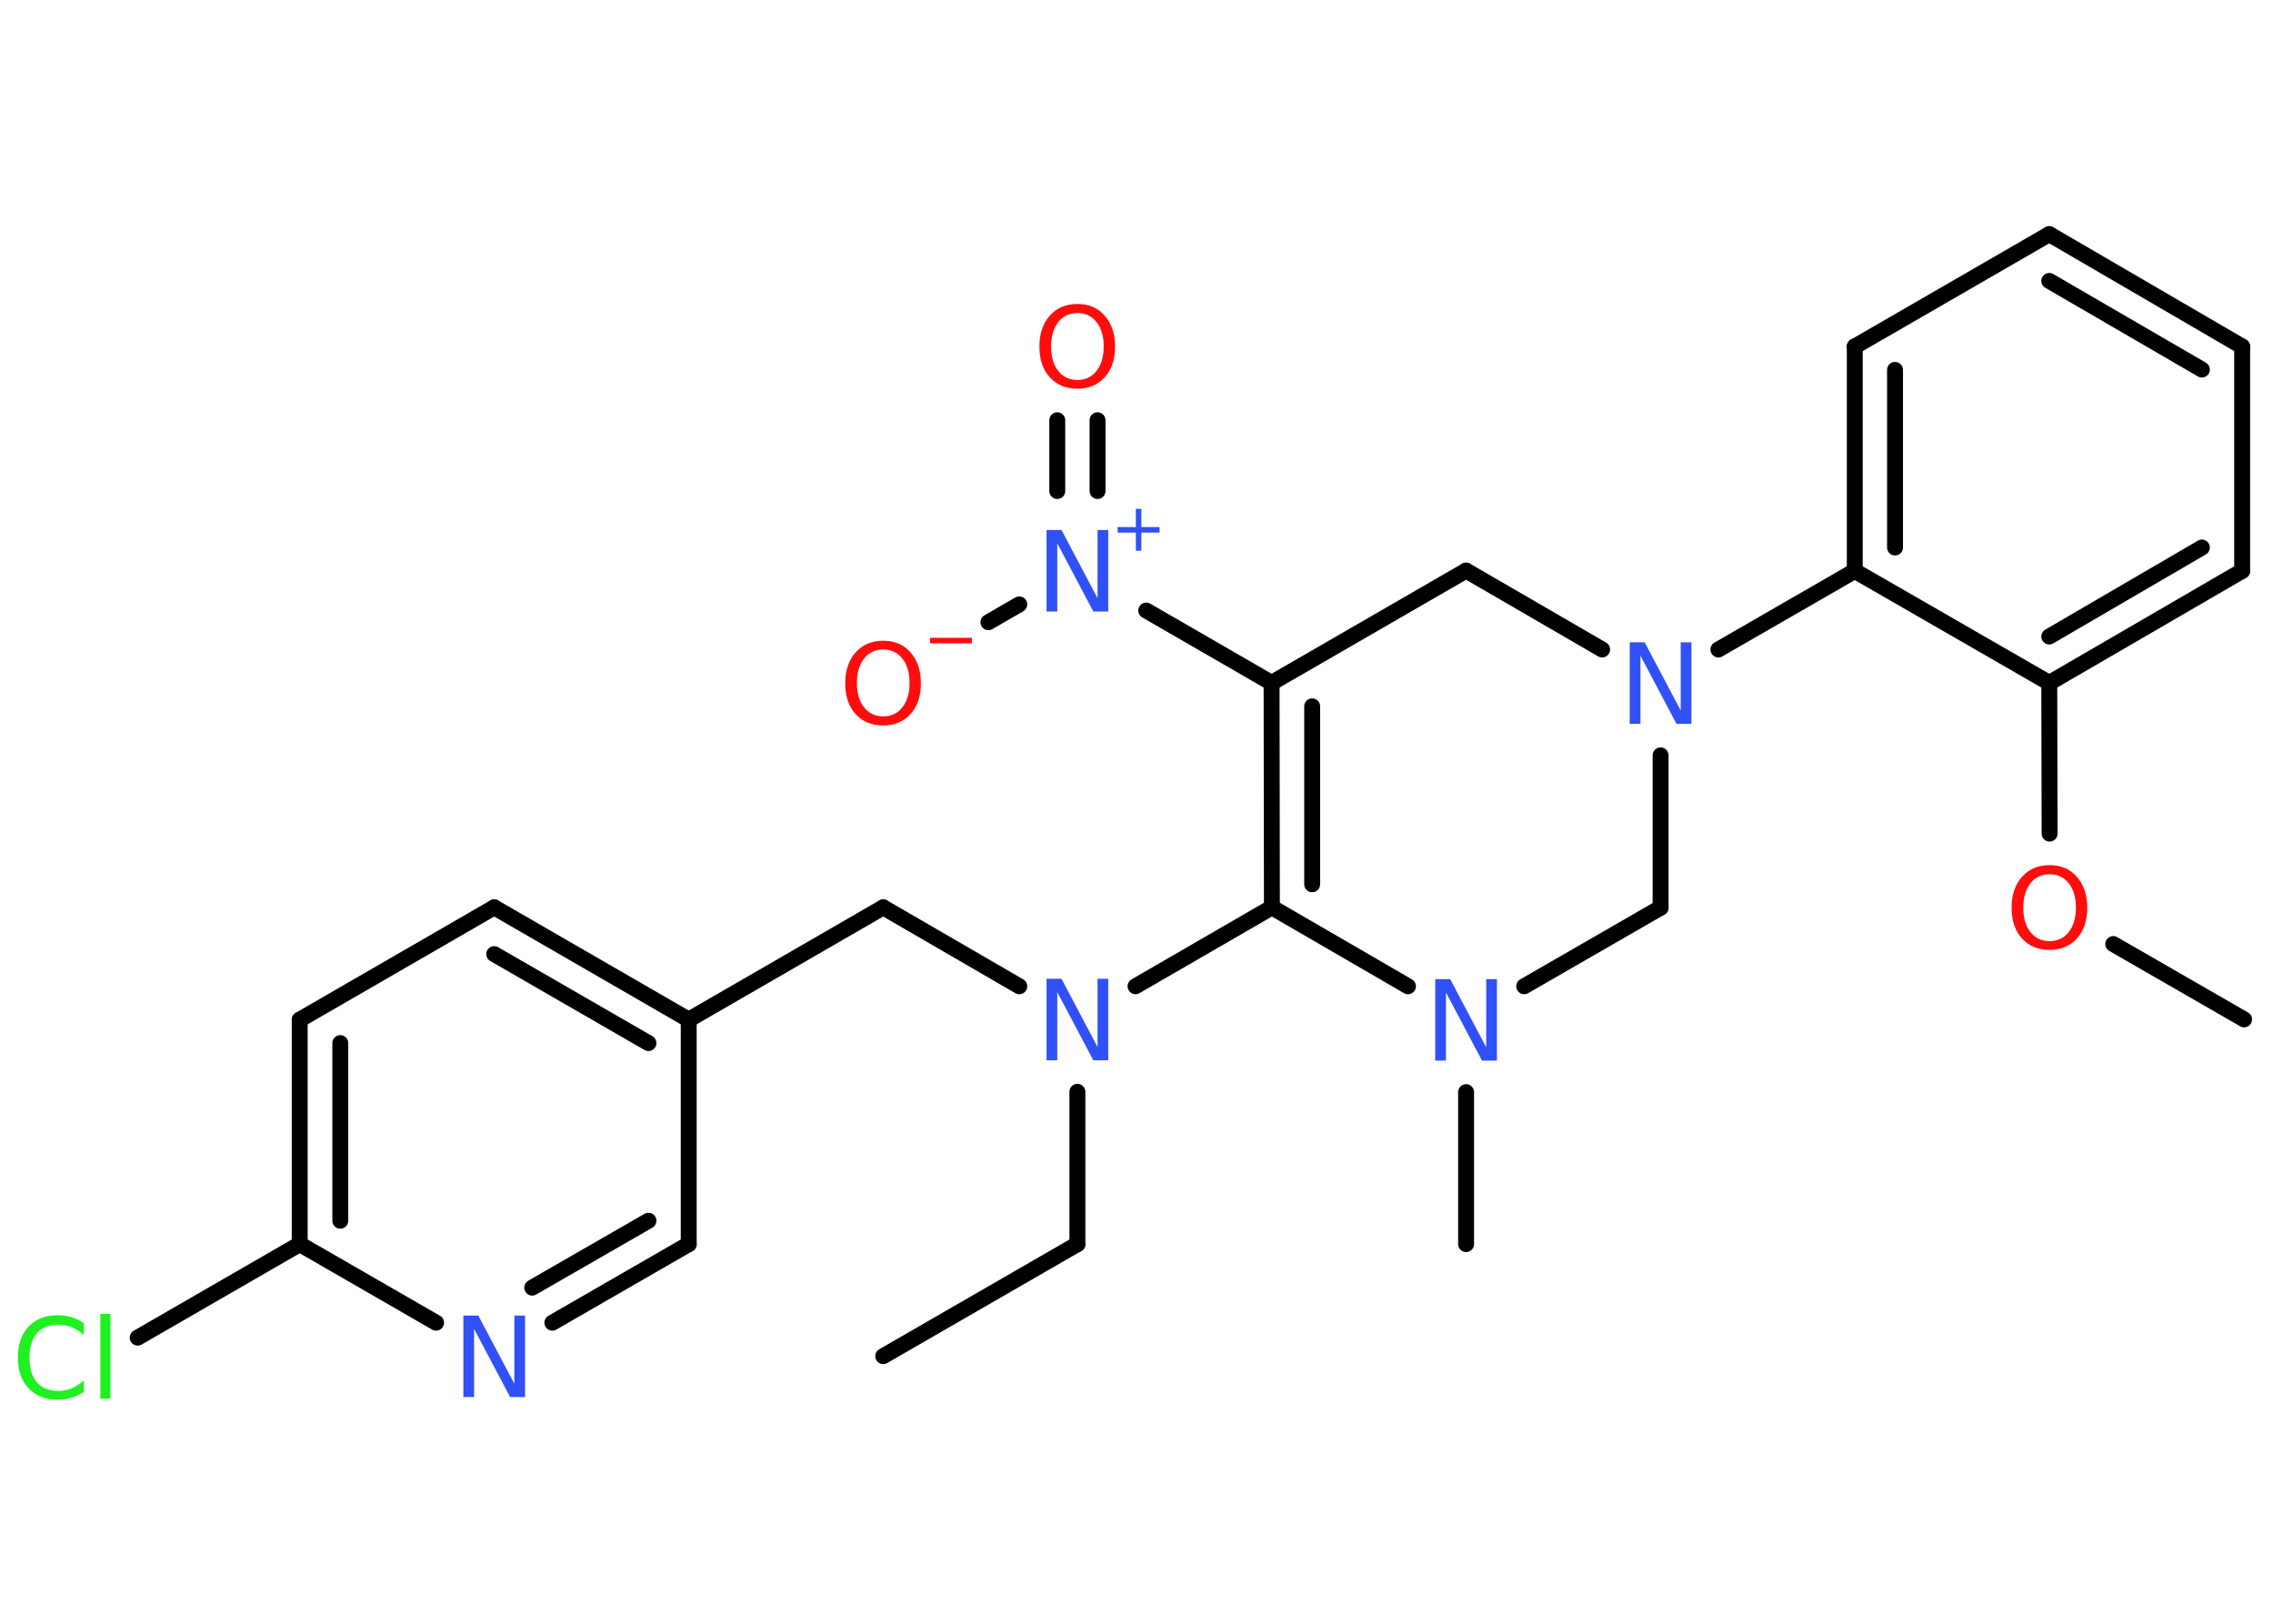 <?xml version='1.0' encoding='UTF-8'?>
<!DOCTYPE svg PUBLIC "-//W3C//DTD SVG 1.1//EN" "http://www.w3.org/Graphics/SVG/1.1/DTD/svg11.dtd">
<svg version='1.2' xmlns='http://www.w3.org/2000/svg' xmlns:xlink='http://www.w3.org/1999/xlink' width='70.0mm' height='50.0mm' viewBox='0 0 70.0 50.0'>
  <desc>Generated by the Chemistry Development Kit (http://github.com/cdk)</desc>
  <g stroke-linecap='round' stroke-linejoin='round' stroke='#000000' stroke-width='.49' fill='#3050F8'>
    <rect x='.0' y='.0' width='70.0' height='50.0' fill='#FFFFFF' stroke='none'/>
    <g id='mol1' class='mol'>
      <line id='mol1bnd1' class='bond' x1='27.2' y1='41.76' x2='33.18' y2='38.31'/>
      <line id='mol1bnd2' class='bond' x1='33.18' y1='38.31' x2='33.18' y2='33.62'/>
      <line id='mol1bnd3' class='bond' x1='31.39' y1='30.37' x2='27.2' y2='27.94'/>
      <line id='mol1bnd4' class='bond' x1='27.2' y1='27.94' x2='21.21' y2='31.4'/>
      <g id='mol1bnd5' class='bond'>
        <line x1='21.21' y1='31.4' x2='15.22' y2='27.94'/>
        <line x1='19.97' y1='32.12' x2='15.22' y2='29.38'/>
      </g>
      <line id='mol1bnd6' class='bond' x1='15.22' y1='27.94' x2='9.23' y2='31.4'/>
      <g id='mol1bnd7' class='bond'>
        <line x1='9.23' y1='31.4' x2='9.23' y2='38.31'/>
        <line x1='10.48' y1='32.12' x2='10.48' y2='37.59'/>
      </g>
      <line id='mol1bnd8' class='bond' x1='9.23' y1='38.31' x2='4.24' y2='41.19'/>
      <line id='mol1bnd9' class='bond' x1='9.23' y1='38.31' x2='13.43' y2='40.73'/>
      <g id='mol1bnd10' class='bond'>
        <line x1='17.01' y1='40.73' x2='21.21' y2='38.31'/>
        <line x1='16.39' y1='39.65' x2='19.97' y2='37.59'/>
      </g>
      <line id='mol1bnd11' class='bond' x1='21.21' y1='31.4' x2='21.21' y2='38.31'/>
      <line id='mol1bnd12' class='bond' x1='34.97' y1='30.37' x2='39.17' y2='27.94'/>
      <g id='mol1bnd13' class='bond'>
        <line x1='39.16' y1='21.03' x2='39.17' y2='27.94'/>
        <line x1='40.41' y1='21.75' x2='40.41' y2='27.23'/>
      </g>
      <line id='mol1bnd14' class='bond' x1='39.16' y1='21.03' x2='35.3' y2='18.8'/>
      <g id='mol1bnd15' class='bond'>
        <line x1='32.56' y1='15.12' x2='32.56' y2='12.94'/>
        <line x1='33.8' y1='15.12' x2='33.8' y2='12.94'/>
      </g>
      <line id='mol1bnd16' class='bond' x1='31.39' y1='18.61' x2='30.44' y2='19.16'/>
      <line id='mol1bnd17' class='bond' x1='39.16' y1='21.03' x2='45.15' y2='17.57'/>
      <line id='mol1bnd18' class='bond' x1='45.15' y1='17.57' x2='49.34' y2='20.0'/>
      <line id='mol1bnd19' class='bond' x1='52.92' y1='20.0' x2='57.12' y2='17.58'/>
      <g id='mol1bnd20' class='bond'>
        <line x1='57.12' y1='10.67' x2='57.12' y2='17.58'/>
        <line x1='58.36' y1='11.39' x2='58.36' y2='16.86'/>
      </g>
      <line id='mol1bnd21' class='bond' x1='57.12' y1='10.67' x2='63.11' y2='7.21'/>
      <g id='mol1bnd22' class='bond'>
        <line x1='69.05' y1='10.67' x2='63.11' y2='7.21'/>
        <line x1='67.81' y1='11.38' x2='63.11' y2='8.65'/>
      </g>
      <line id='mol1bnd23' class='bond' x1='69.05' y1='10.67' x2='69.05' y2='17.58'/>
      <g id='mol1bnd24' class='bond'>
        <line x1='63.11' y1='21.03' x2='69.05' y2='17.58'/>
        <line x1='63.11' y1='19.6' x2='67.81' y2='16.86'/>
      </g>
      <line id='mol1bnd25' class='bond' x1='57.12' y1='17.58' x2='63.11' y2='21.03'/>
      <line id='mol1bnd26' class='bond' x1='63.11' y1='21.03' x2='63.12' y2='25.67'/>
      <line id='mol1bnd27' class='bond' x1='65.08' y1='29.07' x2='69.11' y2='31.39'/>
      <line id='mol1bnd28' class='bond' x1='51.14' y1='23.26' x2='51.14' y2='27.95'/>
      <line id='mol1bnd29' class='bond' x1='51.14' y1='27.95' x2='46.94' y2='30.37'/>
      <line id='mol1bnd30' class='bond' x1='39.17' y1='27.94' x2='43.36' y2='30.37'/>
      <line id='mol1bnd31' class='bond' x1='45.15' y1='33.63' x2='45.15' y2='38.31'/>
      <path id='mol1atm3' class='atom' d='M32.23 30.14h.46l1.11 2.1v-2.1h.33v2.51h-.46l-1.11 -2.1v2.1h-.33v-2.51z' stroke='none'/>
      <path id='mol1atm9' class='atom' d='M2.58 40.75v.36q-.17 -.16 -.37 -.24q-.19 -.08 -.41 -.08q-.43 .0 -.66 .26q-.23 .26 -.23 .76q.0 .5 .23 .76q.23 .26 .66 .26q.22 .0 .41 -.08q.19 -.08 .37 -.24v.35q-.18 .12 -.38 .18q-.2 .06 -.42 .06q-.57 .0 -.9 -.35q-.33 -.35 -.33 -.95q.0 -.6 .33 -.95q.33 -.35 .9 -.35q.22 .0 .42 .06q.2 .06 .37 .18zM3.09 40.46h.31v2.61h-.31v-2.61z' stroke='none' fill='#1FF01F'/>
      <path id='mol1atm10' class='atom' d='M14.27 40.51h.46l1.11 2.1v-2.1h.33v2.51h-.46l-1.11 -2.1v2.1h-.33v-2.51z' stroke='none'/>
      <g id='mol1atm14' class='atom'>
        <path d='M32.23 16.32h.46l1.11 2.1v-2.1h.33v2.51h-.46l-1.11 -2.1v2.1h-.33v-2.51z' stroke='none'/>
        <path d='M35.15 15.67v.56h.56v.17h-.56v.56h-.17v-.56h-.56v-.17h.56v-.56h.17z' stroke='none'/>
      </g>
      <path id='mol1atm15' class='atom' d='M33.18 9.64q-.37 .0 -.59 .28q-.22 .28 -.22 .75q.0 .48 .22 .75q.22 .28 .59 .28q.37 .0 .59 -.28q.22 -.28 .22 -.75q.0 -.48 -.22 -.75q-.22 -.28 -.59 -.28zM33.18 9.36q.53 .0 .84 .36q.32 .36 .32 .95q.0 .6 -.32 .95q-.32 .35 -.84 .35q-.53 .0 -.85 -.35q-.32 -.35 -.32 -.95q.0 -.59 .32 -.95q.32 -.36 .85 -.36z' stroke='none' fill='#FF0D0D'/>
      <g id='mol1atm16' class='atom'>
        <path d='M27.2 20.0q-.37 .0 -.59 .28q-.22 .28 -.22 .75q.0 .48 .22 .75q.22 .28 .59 .28q.37 .0 .59 -.28q.22 -.28 .22 -.75q.0 -.48 -.22 -.75q-.22 -.28 -.59 -.28zM27.2 19.73q.53 .0 .84 .36q.32 .36 .32 .95q.0 .6 -.32 .95q-.32 .35 -.84 .35q-.53 .0 -.85 -.35q-.32 -.35 -.32 -.95q.0 -.59 .32 -.95q.32 -.36 .85 -.36z' stroke='none' fill='#FF0D0D'/>
        <path d='M28.64 19.64h1.29v.17h-1.29v-.17z' stroke='none' fill='#FF0D0D'/>
      </g>
      <path id='mol1atm18' class='atom' d='M50.19 19.78h.46l1.11 2.1v-2.1h.33v2.51h-.46l-1.11 -2.1v2.1h-.33v-2.51z' stroke='none'/>
      <path id='mol1atm25' class='atom' d='M63.12 26.92q-.37 .0 -.59 .28q-.22 .28 -.22 .75q.0 .48 .22 .75q.22 .28 .59 .28q.37 .0 .59 -.28q.22 -.28 .22 -.75q.0 -.48 -.22 -.75q-.22 -.28 -.59 -.28zM63.12 26.64q.53 .0 .84 .36q.32 .36 .32 .95q.0 .6 -.32 .95q-.32 .35 -.84 .35q-.53 .0 -.85 -.35q-.32 -.35 -.32 -.95q.0 -.59 .32 -.95q.32 -.36 .85 -.36z' stroke='none' fill='#FF0D0D'/>
      <path id='mol1atm28' class='atom' d='M44.2 30.15h.46l1.11 2.1v-2.1h.33v2.51h-.46l-1.11 -2.1v2.1h-.33v-2.51z' stroke='none'/>
    </g>
  </g>
</svg>
